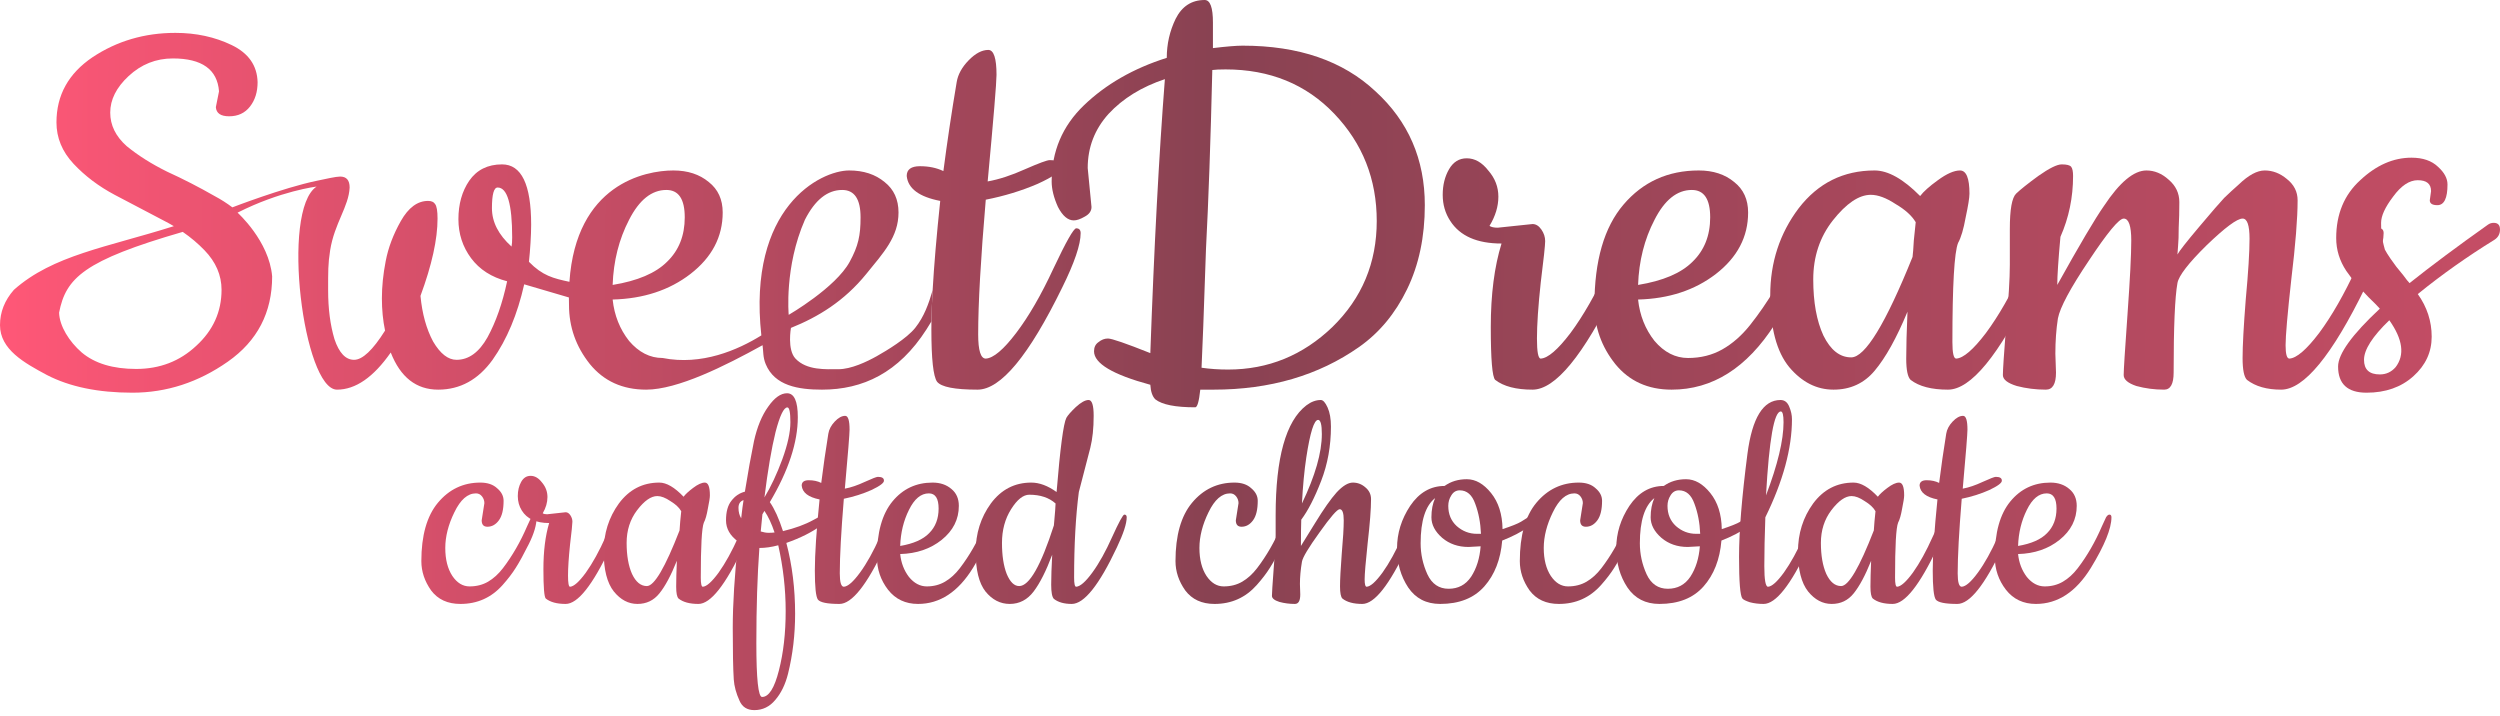 <svg width="178" height="51" viewBox="0 0 178 51" fill="none" xmlns="http://www.w3.org/2000/svg">
<path d="M34.296 37.048L34.488 35.824C34.488 35.648 34.432 35.488 34.32 35.344C34.208 35.2 34.064 35.128 33.888 35.128C33.296 35.128 32.784 35.576 32.352 36.472C31.92 37.352 31.704 38.2 31.704 39.016C31.704 39.832 31.872 40.496 32.208 41.008C32.544 41.504 32.952 41.752 33.432 41.752C33.928 41.752 34.368 41.64 34.752 41.416C35.136 41.192 35.488 40.872 35.808 40.456C36.48 39.576 37.056 38.576 37.536 37.456C37.664 37.168 37.76 36.96 37.824 36.832C37.904 36.704 37.984 36.64 38.064 36.64C38.16 36.64 38.208 36.704 38.208 36.832C38.208 37.36 38.024 37.992 37.656 38.728C37.288 39.464 36.976 40.032 36.72 40.432C36.48 40.816 36.168 41.224 35.784 41.656C34.984 42.552 33.984 43 32.784 43C31.872 43 31.176 42.68 30.696 42.04C30.232 41.384 30 40.688 30 39.952C30 38.128 30.392 36.744 31.176 35.8C31.976 34.84 32.984 34.36 34.2 34.36C34.712 34.36 35.112 34.496 35.4 34.768C35.704 35.024 35.856 35.32 35.856 35.656C35.856 36.28 35.744 36.744 35.52 37.048C35.296 37.352 35.024 37.504 34.704 37.504C34.432 37.504 34.296 37.352 34.296 37.048Z" fill="url(#paint0_linear)"/>
<path d="M38.955 36.616L40.275 36.472C40.403 36.472 40.515 36.544 40.611 36.688C40.707 36.832 40.755 36.984 40.755 37.144C40.755 37.304 40.699 37.848 40.587 38.776C40.491 39.704 40.443 40.44 40.443 40.984C40.443 41.512 40.491 41.776 40.587 41.776C40.859 41.76 41.235 41.424 41.715 40.768C42.195 40.096 42.667 39.24 43.131 38.2C43.611 37.16 43.899 36.64 43.995 36.64C44.107 36.64 44.163 36.704 44.163 36.832C44.163 37.28 43.931 37.992 43.467 38.968C42.203 41.656 41.139 43 40.275 43C39.651 43 39.179 42.872 38.859 42.616C38.747 42.504 38.691 41.808 38.691 40.528C38.691 39.248 38.827 38.152 39.099 37.24C38.171 37.24 37.523 36.944 37.155 36.352C36.963 36.048 36.867 35.704 36.867 35.32C36.867 34.936 36.947 34.6 37.107 34.312C37.267 34.024 37.491 33.88 37.779 33.88C38.083 33.88 38.355 34.04 38.595 34.36C38.851 34.664 38.979 35.008 38.979 35.392C38.979 35.776 38.867 36.16 38.643 36.544C38.707 36.592 38.811 36.616 38.955 36.616Z" fill="url(#paint1_linear)"/>
<path d="M49.728 43C49.104 43 48.632 42.872 48.312 42.616C48.2 42.504 48.144 42.224 48.144 41.776C48.144 41.312 48.16 40.696 48.192 39.928C47.776 40.968 47.36 41.744 46.944 42.256C46.544 42.752 46.024 43 45.384 43C44.744 43 44.184 42.704 43.704 42.112C43.224 41.504 42.984 40.56 42.984 39.28C42.984 37.984 43.344 36.84 44.064 35.848C44.8 34.856 45.76 34.36 46.944 34.36C47.456 34.36 48.032 34.696 48.672 35.368C48.8 35.192 49.024 34.984 49.344 34.744C49.68 34.488 49.96 34.36 50.184 34.36C50.424 34.36 50.544 34.664 50.544 35.272C50.544 35.432 50.496 35.744 50.4 36.208C50.32 36.672 50.224 37.008 50.112 37.216C49.968 37.584 49.896 38.888 49.896 41.128C49.896 41.56 49.944 41.776 50.04 41.776C50.312 41.76 50.688 41.424 51.168 40.768C51.648 40.096 52.12 39.24 52.584 38.2C53.064 37.16 53.352 36.64 53.448 36.64C53.56 36.64 53.616 36.704 53.616 36.832C53.616 37.28 53.384 37.992 52.92 38.968C51.656 41.656 50.592 43 49.728 43ZM46.8 35.32C46.352 35.32 45.872 35.656 45.36 36.328C44.864 36.984 44.616 37.76 44.616 38.656C44.616 39.552 44.744 40.288 45 40.864C45.272 41.44 45.624 41.728 46.056 41.728C46.584 41.728 47.36 40.408 48.384 37.768C48.4 37.64 48.416 37.424 48.432 37.12C48.464 36.8 48.488 36.56 48.504 36.4C48.36 36.144 48.104 35.904 47.736 35.68C47.384 35.44 47.072 35.32 46.8 35.32Z" fill="url(#paint2_linear)"/>
<path d="M55.748 37.816C56.612 37.608 57.332 37.344 57.908 37.024C58.5 36.704 58.812 36.544 58.844 36.544C58.94 36.544 58.988 36.624 58.988 36.784C58.988 36.944 58.828 37.144 58.508 37.384C57.836 37.88 56.996 38.304 55.988 38.656C56.404 40.24 56.612 41.92 56.612 43.696C56.612 45.184 56.444 46.608 56.108 47.968C55.916 48.736 55.612 49.36 55.196 49.84C54.796 50.32 54.3 50.56 53.708 50.56C53.196 50.56 52.844 50.336 52.652 49.888C52.412 49.36 52.276 48.856 52.244 48.376C52.196 47.624 52.172 46.4 52.172 44.704C52.172 43.008 52.3 40.96 52.556 38.56C51.98 38.144 51.692 37.64 51.692 37.048C51.692 36.44 51.82 35.976 52.076 35.656C52.332 35.32 52.652 35.104 53.036 35.008C53.26 33.616 53.476 32.416 53.684 31.408C53.908 30.4 54.244 29.584 54.692 28.96C55.14 28.32 55.588 28 56.036 28C56.548 28 56.804 28.568 56.804 29.704C56.804 31.496 56.14 33.512 54.812 35.752C55.148 36.232 55.46 36.92 55.748 37.816ZM54.068 39.016C53.924 40.984 53.852 43.24 53.852 45.784C53.852 48.344 53.988 49.624 54.26 49.624C54.74 49.624 55.14 48.992 55.46 47.728C55.78 46.48 55.94 45.072 55.94 43.504C55.94 41.952 55.764 40.392 55.412 38.824C54.932 38.952 54.484 39.016 54.068 39.016ZM54.428 35.416C54.892 34.648 55.316 33.744 55.7 32.704C56.084 31.648 56.276 30.768 56.276 30.064C56.276 29.36 56.204 29.008 56.06 29.008C55.804 29.008 55.524 29.592 55.22 30.76C54.932 31.928 54.668 33.48 54.428 35.416ZM54.428 36.376L54.284 36.616L54.164 37.84C54.372 37.904 54.556 37.936 54.716 37.936C54.892 37.936 55.036 37.928 55.148 37.912C54.94 37.288 54.7 36.776 54.428 36.376ZM52.94 35.608C52.7 35.688 52.58 35.872 52.58 36.16C52.58 36.448 52.644 36.696 52.772 36.904C52.836 36.328 52.892 35.896 52.94 35.608Z" fill="url(#paint3_linear)"/>
<path d="M62.985 38.968C61.721 41.656 60.649 43 59.769 43C58.905 43 58.393 42.896 58.233 42.688C58.089 42.48 58.017 41.792 58.017 40.624C58.017 39.456 58.129 37.768 58.353 35.56C57.553 35.4 57.129 35.072 57.081 34.576C57.081 34.32 57.249 34.192 57.585 34.192C57.921 34.192 58.217 34.256 58.473 34.384C58.617 33.232 58.785 32.064 58.977 30.88C59.025 30.576 59.177 30.288 59.433 30.016C59.689 29.744 59.937 29.608 60.177 29.608C60.385 29.608 60.489 29.936 60.489 30.592C60.489 30.896 60.377 32.296 60.153 34.792C60.585 34.712 61.057 34.552 61.569 34.312C62.097 34.072 62.409 33.952 62.505 33.952C62.793 33.952 62.937 34.04 62.937 34.216C62.953 34.376 62.657 34.6 62.049 34.888C61.441 35.16 60.785 35.368 60.081 35.512C59.889 37.848 59.793 39.616 59.793 40.816C59.793 41.456 59.889 41.776 60.081 41.776C60.369 41.76 60.753 41.424 61.233 40.768C61.713 40.112 62.185 39.264 62.649 38.224C63.129 37.168 63.417 36.64 63.513 36.64C63.625 36.64 63.681 36.704 63.681 36.832C63.681 37.28 63.449 37.992 62.985 38.968Z" fill="url(#paint4_linear)"/>
<path d="M65.365 43C64.469 43 63.758 42.664 63.23 41.992C62.702 41.304 62.438 40.528 62.438 39.664C62.438 37.92 62.806 36.6 63.541 35.704C64.278 34.808 65.23 34.36 66.397 34.36C66.942 34.36 67.389 34.512 67.742 34.816C68.094 35.104 68.269 35.504 68.269 36.016C68.269 36.976 67.862 37.784 67.046 38.44C66.246 39.08 65.261 39.416 64.094 39.448C64.157 40.072 64.365 40.616 64.718 41.08C65.085 41.528 65.51 41.752 65.99 41.752C66.469 41.752 66.901 41.64 67.285 41.416C67.669 41.192 68.022 40.872 68.341 40.456C69.013 39.576 69.59 38.576 70.07 37.456C70.198 37.168 70.293 36.96 70.358 36.832C70.438 36.704 70.517 36.64 70.597 36.64C70.694 36.64 70.742 36.704 70.742 36.832C70.742 37.632 70.254 38.832 69.278 40.432C68.222 42.144 66.918 43 65.365 43ZM64.094 38.872C65.037 38.712 65.725 38.408 66.157 37.96C66.606 37.512 66.829 36.928 66.829 36.208C66.829 35.488 66.597 35.128 66.133 35.128C65.573 35.128 65.102 35.52 64.718 36.304C64.334 37.072 64.126 37.928 64.094 38.872Z" fill="url(#paint5_linear)"/>
<path d="M76.309 43C75.765 43 75.341 42.88 75.037 42.64C74.909 42.512 74.845 42.176 74.845 41.632C74.845 41.088 74.869 40.376 74.917 39.496C74.485 40.648 74.045 41.52 73.597 42.112C73.149 42.704 72.581 43 71.893 43C71.221 43 70.645 42.704 70.165 42.112C69.701 41.52 69.469 40.576 69.469 39.28C69.469 37.984 69.829 36.84 70.549 35.848C71.285 34.856 72.245 34.36 73.429 34.36C74.005 34.36 74.605 34.584 75.229 35.032C75.485 31.912 75.717 30.152 75.925 29.752C76.021 29.576 76.245 29.32 76.597 28.984C76.965 28.648 77.269 28.48 77.509 28.48C77.749 28.48 77.869 28.856 77.869 29.608C77.869 30.488 77.789 31.248 77.629 31.888C77.197 33.536 76.925 34.584 76.813 35.032C76.589 36.76 76.477 38.792 76.477 41.128C76.477 41.56 76.525 41.776 76.621 41.776C76.909 41.76 77.293 41.424 77.773 40.768C78.253 40.112 78.725 39.264 79.189 38.224C79.669 37.168 79.957 36.64 80.053 36.64C80.165 36.64 80.221 36.704 80.221 36.832C80.221 37.28 79.989 37.992 79.525 38.968C78.261 41.656 77.189 43 76.309 43ZM73.285 35.224C72.853 35.224 72.421 35.568 71.989 36.256C71.557 36.944 71.341 37.744 71.341 38.656C71.341 39.552 71.453 40.288 71.677 40.864C71.917 41.44 72.213 41.728 72.565 41.728C73.285 41.728 74.109 40.288 75.037 37.408C75.117 36.528 75.157 36.008 75.157 35.848C74.693 35.432 74.069 35.224 73.285 35.224Z" fill="url(#paint6_linear)"/>
<path d="M87.991 37.048L88.183 35.824C88.183 35.648 88.127 35.488 88.015 35.344C87.903 35.2 87.759 35.128 87.583 35.128C86.991 35.128 86.479 35.576 86.047 36.472C85.615 37.352 85.399 38.2 85.399 39.016C85.399 39.832 85.567 40.496 85.903 41.008C86.239 41.504 86.647 41.752 87.127 41.752C87.623 41.752 88.063 41.64 88.447 41.416C88.831 41.192 89.183 40.872 89.503 40.456C90.175 39.576 90.751 38.576 91.231 37.456C91.359 37.168 91.455 36.96 91.519 36.832C91.599 36.704 91.679 36.64 91.759 36.64C91.855 36.64 91.903 36.704 91.903 36.832C91.903 37.36 91.719 37.992 91.351 38.728C90.983 39.464 90.671 40.032 90.415 40.432C90.175 40.816 89.863 41.224 89.479 41.656C88.679 42.552 87.679 43 86.479 43C85.567 43 84.871 42.68 84.391 42.04C83.927 41.384 83.695 40.688 83.695 39.952C83.695 38.128 84.087 36.744 84.871 35.8C85.671 34.84 86.679 34.36 87.895 34.36C88.407 34.36 88.807 34.496 89.095 34.768C89.399 35.024 89.551 35.32 89.551 35.656C89.551 36.28 89.439 36.744 89.215 37.048C88.991 37.352 88.719 37.504 88.399 37.504C88.127 37.504 87.991 37.352 87.991 37.048Z" fill="url(#paint7_linear)"/>
<path d="M92.555 41.584L92.579 42.328C92.579 42.776 92.451 43 92.195 43C91.811 43 91.442 42.952 91.091 42.856C90.739 42.744 90.562 42.6 90.562 42.424C90.562 42.232 90.603 41.6 90.683 40.528C90.778 39.44 90.826 38.624 90.826 38.08V36.688C90.826 32.592 91.555 29.984 93.01 28.864C93.347 28.608 93.691 28.48 94.043 28.48C94.203 28.48 94.362 28.656 94.522 29.008C94.683 29.36 94.763 29.816 94.763 30.376C94.763 31.752 94.531 33.04 94.067 34.24C93.603 35.44 93.13 36.36 92.65 37C92.635 37.4 92.626 38.024 92.626 38.872C92.691 38.776 93.026 38.232 93.635 37.24C94.243 36.248 94.754 35.52 95.171 35.056C95.603 34.592 95.987 34.36 96.323 34.36C96.659 34.36 96.954 34.472 97.21 34.696C97.483 34.92 97.618 35.2 97.618 35.536C97.618 36.24 97.538 37.28 97.379 38.656C97.234 40.016 97.162 40.88 97.162 41.248C97.162 41.6 97.21 41.776 97.306 41.776C97.579 41.76 97.954 41.424 98.434 40.768C98.915 40.096 99.386 39.24 99.85 38.2C100.33 37.16 100.618 36.64 100.714 36.64C100.826 36.64 100.882 36.704 100.882 36.832C100.882 37.28 100.65 37.992 100.186 38.968C98.922 41.656 97.859 43 96.995 43C96.371 43 95.898 42.872 95.579 42.616C95.466 42.504 95.41 42.216 95.41 41.752C95.41 41.272 95.451 40.504 95.531 39.448C95.626 38.376 95.674 37.576 95.674 37.048C95.674 36.52 95.579 36.256 95.386 36.256C95.21 36.256 94.731 36.808 93.947 37.912C93.162 39 92.746 39.696 92.698 40C92.603 40.56 92.555 41.088 92.555 41.584ZM94.115 30.904C94.115 30.232 94.026 29.896 93.85 29.896C93.562 29.896 93.282 30.784 93.01 32.56C92.867 33.504 92.763 34.6 92.698 35.848C93.642 33.88 94.115 32.232 94.115 30.904Z" fill="url(#paint8_linear)"/>
<path d="M106.981 37.672C107.621 37.464 108.061 37.288 108.301 37.144C108.557 36.984 108.749 36.864 108.877 36.784L109.165 36.616C109.245 36.568 109.309 36.544 109.357 36.544C109.485 36.544 109.549 36.616 109.549 36.76C109.549 36.904 109.301 37.16 108.805 37.528C108.309 37.88 107.693 38.2 106.957 38.488C106.845 39.832 106.421 40.92 105.685 41.752C104.949 42.584 103.901 43 102.541 43C101.549 43 100.789 42.608 100.261 41.824C99.733 41.024 99.469 40.096 99.469 39.04C99.469 37.968 99.781 36.96 100.405 36.016C101.045 35.072 101.861 34.6 102.853 34.6C103.301 34.28 103.829 34.12 104.437 34.12C105.061 34.12 105.637 34.448 106.165 35.104C106.693 35.76 106.965 36.616 106.981 37.672ZM105.421 38.896L104.557 38.944C103.821 38.944 103.197 38.728 102.685 38.296C102.173 37.848 101.917 37.36 101.917 36.832C101.917 36.304 102.005 35.848 102.181 35.464C101.493 36.008 101.149 37.08 101.149 38.68C101.149 39.448 101.309 40.184 101.629 40.888C101.949 41.576 102.453 41.92 103.141 41.92C103.829 41.92 104.365 41.632 104.749 41.056C105.133 40.464 105.357 39.744 105.421 38.896ZM103.933 34.912C103.677 34.912 103.477 35.032 103.333 35.272C103.189 35.496 103.117 35.744 103.117 36.016C103.117 36.608 103.317 37.088 103.717 37.456C104.133 37.824 104.613 38.008 105.157 38.008H105.445C105.413 37.224 105.277 36.512 105.037 35.872C104.813 35.232 104.445 34.912 103.933 34.912Z" fill="url(#paint9_linear)"/>
<path d="M112.507 37.048L112.699 35.824C112.699 35.648 112.643 35.488 112.531 35.344C112.419 35.2 112.275 35.128 112.099 35.128C111.507 35.128 110.995 35.576 110.563 36.472C110.131 37.352 109.915 38.2 109.915 39.016C109.915 39.832 110.083 40.496 110.419 41.008C110.755 41.504 111.163 41.752 111.643 41.752C112.139 41.752 112.579 41.64 112.963 41.416C113.347 41.192 113.699 40.872 114.019 40.456C114.691 39.576 115.267 38.576 115.747 37.456C115.875 37.168 115.971 36.96 116.035 36.832C116.115 36.704 116.195 36.64 116.275 36.64C116.371 36.64 116.419 36.704 116.419 36.832C116.419 37.36 116.235 37.992 115.867 38.728C115.499 39.464 115.187 40.032 114.931 40.432C114.691 40.816 114.379 41.224 113.995 41.656C113.195 42.552 112.195 43 110.995 43C110.083 43 109.387 42.68 108.907 42.04C108.443 41.384 108.211 40.688 108.211 39.952C108.211 38.128 108.603 36.744 109.387 35.8C110.187 34.84 111.195 34.36 112.411 34.36C112.923 34.36 113.323 34.496 113.611 34.768C113.915 35.024 114.067 35.32 114.067 35.656C114.067 36.28 113.955 36.744 113.731 37.048C113.507 37.352 113.235 37.504 112.915 37.504C112.643 37.504 112.507 37.352 112.507 37.048Z" fill="url(#paint10_linear)"/>
<path d="M122.59 37.672C123.23 37.464 123.67 37.288 123.91 37.144C124.166 36.984 124.358 36.864 124.486 36.784L124.774 36.616C124.854 36.568 124.918 36.544 124.966 36.544C125.094 36.544 125.158 36.616 125.158 36.76C125.158 36.904 124.91 37.16 124.414 37.528C123.918 37.88 123.302 38.2 122.566 38.488C122.454 39.832 122.03 40.92 121.294 41.752C120.558 42.584 119.51 43 118.15 43C117.158 43 116.398 42.608 115.87 41.824C115.342 41.024 115.078 40.096 115.078 39.04C115.078 37.968 115.39 36.96 116.014 36.016C116.654 35.072 117.47 34.6 118.462 34.6C118.91 34.28 119.438 34.12 120.046 34.12C120.67 34.12 121.246 34.448 121.774 35.104C122.302 35.76 122.574 36.616 122.59 37.672ZM121.03 38.896L120.166 38.944C119.43 38.944 118.806 38.728 118.294 38.296C117.782 37.848 117.526 37.36 117.526 36.832C117.526 36.304 117.614 35.848 117.79 35.464C117.102 36.008 116.758 37.08 116.758 38.68C116.758 39.448 116.918 40.184 117.238 40.888C117.558 41.576 118.062 41.92 118.75 41.92C119.438 41.92 119.974 41.632 120.358 41.056C120.742 40.464 120.966 39.744 121.03 38.896ZM119.542 34.912C119.286 34.912 119.086 35.032 118.942 35.272C118.798 35.496 118.726 35.744 118.726 36.016C118.726 36.608 118.926 37.088 119.326 37.456C119.742 37.824 120.222 38.008 120.766 38.008H121.054C121.022 37.224 120.886 36.512 120.646 35.872C120.422 35.232 120.054 34.912 119.542 34.912Z" fill="url(#paint11_linear)"/>
<path d="M125.572 43C125.22 43 124.892 42.96 124.588 42.88C124.3 42.784 124.124 42.696 124.06 42.616C123.9 42.424 123.82 41.432 123.82 39.64C123.82 37.832 124.02 35.384 124.42 32.296C124.756 29.752 125.54 28.48 126.772 28.48C127.06 28.48 127.268 28.64 127.396 28.96C127.524 29.264 127.588 29.56 127.588 29.848C127.588 31.928 126.956 34.256 125.692 36.832C125.644 38.16 125.62 39.32 125.62 40.312C125.62 41.288 125.708 41.776 125.884 41.776C126.156 41.76 126.532 41.424 127.012 40.768C127.492 40.096 127.964 39.24 128.428 38.2C128.908 37.16 129.196 36.64 129.292 36.64C129.404 36.64 129.46 36.704 129.46 36.832C129.46 37.28 129.228 37.992 128.764 38.968C127.5 41.656 126.436 43 125.572 43ZM126.988 30.064C126.988 29.552 126.924 29.296 126.796 29.296C126.316 29.296 125.964 31.288 125.74 35.272C126.572 33.08 126.988 31.344 126.988 30.064Z" fill="url(#paint12_linear)"/>
<path d="M134.76 43C134.136 43 133.664 42.872 133.344 42.616C133.232 42.504 133.176 42.224 133.176 41.776C133.176 41.312 133.192 40.696 133.224 39.928C132.808 40.968 132.392 41.744 131.976 42.256C131.576 42.752 131.056 43 130.416 43C129.776 43 129.216 42.704 128.736 42.112C128.256 41.504 128.016 40.56 128.016 39.28C128.016 37.984 128.376 36.84 129.096 35.848C129.832 34.856 130.792 34.36 131.976 34.36C132.488 34.36 133.064 34.696 133.704 35.368C133.832 35.192 134.056 34.984 134.376 34.744C134.712 34.488 134.992 34.36 135.216 34.36C135.456 34.36 135.576 34.664 135.576 35.272C135.576 35.432 135.528 35.744 135.432 36.208C135.352 36.672 135.256 37.008 135.144 37.216C135 37.584 134.928 38.888 134.928 41.128C134.928 41.56 134.976 41.776 135.072 41.776C135.344 41.76 135.72 41.424 136.2 40.768C136.68 40.096 137.152 39.24 137.616 38.2C138.096 37.16 138.384 36.64 138.48 36.64C138.592 36.64 138.648 36.704 138.648 36.832C138.648 37.28 138.416 37.992 137.952 38.968C136.688 41.656 135.624 43 134.76 43ZM131.832 35.32C131.384 35.32 130.904 35.656 130.392 36.328C129.896 36.984 129.648 37.76 129.648 38.656C129.648 39.552 129.776 40.288 130.032 40.864C130.304 41.44 130.656 41.728 131.088 41.728C131.616 41.728 132.392 40.408 133.416 37.768C133.432 37.64 133.448 37.424 133.464 37.12C133.496 36.8 133.52 36.56 133.536 36.4C133.392 36.144 133.136 35.904 132.768 35.68C132.416 35.44 132.104 35.32 131.832 35.32Z" fill="url(#paint13_linear)"/>
<path d="M142.579 38.968C141.315 41.656 140.243 43 139.363 43C138.499 43 137.987 42.896 137.827 42.688C137.683 42.48 137.611 41.792 137.611 40.624C137.611 39.456 137.723 37.768 137.947 35.56C137.147 35.4 136.723 35.072 136.675 34.576C136.675 34.32 136.843 34.192 137.179 34.192C137.515 34.192 137.811 34.256 138.067 34.384C138.211 33.232 138.379 32.064 138.571 30.88C138.619 30.576 138.771 30.288 139.027 30.016C139.283 29.744 139.531 29.608 139.771 29.608C139.979 29.608 140.083 29.936 140.083 30.592C140.083 30.896 139.971 32.296 139.747 34.792C140.179 34.712 140.651 34.552 141.163 34.312C141.691 34.072 142.003 33.952 142.099 33.952C142.387 33.952 142.531 34.04 142.531 34.216C142.547 34.376 142.251 34.6 141.643 34.888C141.035 35.16 140.379 35.368 139.675 35.512C139.483 37.848 139.387 39.616 139.387 40.816C139.387 41.456 139.483 41.776 139.675 41.776C139.963 41.76 140.347 41.424 140.827 40.768C141.307 40.112 141.779 39.264 142.243 38.224C142.723 37.168 143.011 36.64 143.107 36.64C143.219 36.64 143.275 36.704 143.275 36.832C143.275 37.28 143.043 37.992 142.579 38.968Z" fill="url(#paint14_linear)"/>
<path d="M144.959 43C144.063 43 143.351 42.664 142.823 41.992C142.295 41.304 142.031 40.528 142.031 39.664C142.031 37.92 142.399 36.6 143.135 35.704C143.871 34.808 144.823 34.36 145.991 34.36C146.535 34.36 146.983 34.512 147.335 34.816C147.687 35.104 147.863 35.504 147.863 36.016C147.863 36.976 147.455 37.784 146.639 38.44C145.839 39.08 144.855 39.416 143.687 39.448C143.751 40.072 143.959 40.616 144.311 41.08C144.679 41.528 145.103 41.752 145.583 41.752C146.063 41.752 146.495 41.64 146.879 41.416C147.263 41.192 147.615 40.872 147.935 40.456C148.607 39.576 149.183 38.576 149.663 37.456C149.791 37.168 149.887 36.96 149.951 36.832C150.031 36.704 150.111 36.64 150.191 36.64C150.287 36.64 150.335 36.704 150.335 36.832C150.335 37.632 149.847 38.832 148.871 40.432C147.815 42.144 146.511 43 144.959 43ZM143.687 38.872C144.631 38.712 145.319 38.408 145.751 37.96C146.199 37.512 146.423 36.928 146.423 36.208C146.423 35.488 146.191 35.128 145.727 35.128C145.167 35.128 144.695 35.52 144.311 36.304C143.927 37.072 143.719 37.928 143.687 38.872Z" fill="url(#paint15_linear)"/>
<path d="M75.635 20.46C73.264 25.315 71.252 27.743 69.601 27.743C67.98 27.743 67.019 27.555 66.719 27.179C66.449 26.804 66.314 25.561 66.314 23.451C66.314 23.268 66.315 23.077 66.319 22.879C66.329 22.218 66.358 21.478 66.404 20.658C66.503 18.904 66.683 16.786 66.944 14.305C65.443 14.016 64.648 13.424 64.558 12.528C64.558 12.065 64.873 11.834 65.503 11.834C66.134 11.834 66.689 11.95 67.169 12.181C67.44 10.1 67.755 7.991 68.115 5.852C68.205 5.303 68.49 4.783 68.971 4.291C69.451 3.8 69.916 3.555 70.367 3.555C70.757 3.555 70.952 4.147 70.952 5.332C70.952 5.881 70.742 8.41 70.322 12.918C71.132 12.773 72.018 12.484 72.979 12.051C73.969 11.617 74.555 11.401 74.735 11.401C75.275 11.401 75.546 11.559 75.546 11.877C75.576 12.166 75.02 12.571 73.879 13.091C72.738 13.582 71.508 13.958 70.187 14.218C69.826 18.438 69.646 21.631 69.646 23.798C69.646 24.954 69.826 25.532 70.187 25.532C70.727 25.503 71.448 24.896 72.348 23.712C73.249 22.527 74.135 20.995 75.005 19.117C75.906 17.209 76.446 16.256 76.626 16.256C76.836 16.256 76.942 16.371 76.942 16.602C76.942 17.412 76.506 18.698 75.635 20.46Z" fill="url(#paint16_linear)"/>
<path d="M77.445 11.964L77.715 14.738C77.715 15.027 77.55 15.259 77.219 15.432C76.919 15.605 76.664 15.692 76.454 15.692C76.034 15.692 75.658 15.374 75.328 14.738C75.028 14.074 74.878 13.467 74.878 12.918C74.878 10.779 75.643 8.973 77.174 7.499C78.736 5.997 80.702 4.869 83.074 4.118C83.074 3.136 83.284 2.211 83.704 1.344C84.154 0.448 84.845 0 85.775 0C86.166 0 86.361 0.535 86.361 1.604V3.425C87.322 3.309 88.027 3.251 88.478 3.251C92.47 3.251 95.623 4.335 97.934 6.502C100.276 8.641 101.447 11.343 101.447 14.608C101.447 16.863 101.027 18.857 100.186 20.59C99.345 22.324 98.204 23.697 96.763 24.709C93.881 26.731 90.429 27.743 86.406 27.743H85.46C85.37 28.581 85.25 29 85.1 29C83.689 29 82.743 28.812 82.263 28.436C82.053 28.234 81.933 27.887 81.903 27.396C79.231 26.674 77.895 25.879 77.895 25.012C77.895 24.723 78 24.506 78.21 24.362C78.42 24.188 78.645 24.102 78.886 24.102C79.156 24.102 80.162 24.448 81.903 25.142C82.173 17.57 82.518 11.068 82.939 5.635C81.287 6.184 79.951 7.008 78.931 8.106C77.94 9.204 77.445 10.49 77.445 11.964ZM87.262 4.942C86.841 4.942 86.526 4.956 86.316 4.985C86.196 10.042 86.046 14.29 85.866 17.729C85.716 22.209 85.61 25.026 85.55 26.182C86.151 26.269 86.781 26.312 87.442 26.312C90.294 26.312 92.771 25.301 94.872 23.278C96.974 21.226 98.024 18.712 98.024 15.735C98.024 12.759 97.019 10.216 95.007 8.106C92.996 5.997 90.414 4.942 87.262 4.942Z" fill="url(#paint17_linear)"/>
<path d="M106.639 16.212L109.116 15.952C109.356 15.952 109.566 16.082 109.746 16.342C109.926 16.602 110.016 16.877 110.016 17.166C110.016 17.455 109.911 18.438 109.701 20.114C109.521 21.79 109.431 23.119 109.431 24.102C109.431 25.055 109.521 25.532 109.701 25.532C110.211 25.503 110.917 24.896 111.818 23.712C112.718 22.498 113.604 20.952 114.475 19.073C115.375 17.195 115.916 16.256 116.096 16.256C116.306 16.256 116.411 16.371 116.411 16.602C116.411 17.412 115.976 18.698 115.105 20.46C112.733 25.315 110.737 27.743 109.116 27.743C107.945 27.743 107.059 27.512 106.459 27.049C106.249 26.847 106.144 25.59 106.144 23.278C106.144 20.966 106.399 18.986 106.909 17.339C105.168 17.339 103.952 16.805 103.261 15.735C102.901 15.186 102.721 14.565 102.721 13.871C102.721 13.178 102.871 12.571 103.171 12.051C103.472 11.531 103.892 11.271 104.432 11.271C105.003 11.271 105.513 11.559 105.963 12.137C106.444 12.687 106.684 13.308 106.684 14.002C106.684 14.695 106.474 15.389 106.053 16.082C106.174 16.169 106.369 16.212 106.639 16.212Z" fill="url(#paint18_linear)"/>
<path d="M119.018 27.743C117.336 27.743 116 27.136 115.01 25.922C114.019 24.68 113.524 23.278 113.524 21.718C113.524 18.567 114.214 16.183 115.595 14.565C116.976 12.947 118.762 12.137 120.954 12.137C121.975 12.137 122.815 12.412 123.476 12.961C124.136 13.481 124.466 14.204 124.466 15.129C124.466 16.863 123.701 18.322 122.17 19.507C120.669 20.663 118.822 21.27 116.631 21.327C116.751 22.454 117.141 23.437 117.802 24.275C118.492 25.084 119.288 25.489 120.188 25.489C121.089 25.489 121.9 25.287 122.62 24.882C123.341 24.477 124.001 23.899 124.602 23.148C125.862 21.558 126.943 19.752 127.844 17.729C128.084 17.209 128.264 16.834 128.384 16.602C128.534 16.371 128.685 16.256 128.835 16.256C129.015 16.256 129.105 16.371 129.105 16.602C129.105 18.047 128.189 20.215 126.358 23.105C124.376 26.197 121.93 27.743 119.018 27.743ZM116.631 20.287C118.402 19.998 119.693 19.449 120.504 18.64C121.344 17.831 121.765 16.776 121.765 15.475C121.765 14.175 121.329 13.525 120.459 13.525C119.408 13.525 118.522 14.233 117.802 15.649C117.081 17.036 116.691 18.582 116.631 20.287Z" fill="url(#paint19_linear)"/>
<path d="M138.695 27.743C137.524 27.743 136.639 27.512 136.038 27.049C135.828 26.847 135.723 26.341 135.723 25.532C135.723 24.694 135.753 23.581 135.813 22.194C135.033 24.073 134.252 25.474 133.472 26.399C132.721 27.295 131.745 27.743 130.544 27.743C129.344 27.743 128.293 27.208 127.392 26.139C126.492 25.041 126.041 23.336 126.041 21.024C126.041 18.683 126.717 16.617 128.068 14.825C129.449 13.033 131.25 12.137 133.472 12.137C134.432 12.137 135.513 12.744 136.714 13.958C136.954 13.64 137.374 13.265 137.975 12.831C138.605 12.369 139.131 12.137 139.551 12.137C140.001 12.137 140.226 12.687 140.226 13.785C140.226 14.074 140.136 14.637 139.956 15.475C139.806 16.313 139.626 16.92 139.416 17.296C139.146 17.961 139.011 20.316 139.011 24.362C139.011 25.142 139.101 25.532 139.281 25.532C139.791 25.503 140.497 24.896 141.397 23.712C142.298 22.498 143.184 20.952 144.054 19.073C144.955 17.195 145.495 16.256 145.675 16.256C145.886 16.256 145.991 16.371 145.991 16.602C145.991 17.412 145.555 18.698 144.685 20.46C142.313 25.315 140.317 27.743 138.695 27.743ZM133.201 13.871C132.361 13.871 131.46 14.478 130.499 15.692C129.569 16.877 129.103 18.279 129.103 19.897C129.103 21.515 129.344 22.845 129.824 23.885C130.334 24.925 130.995 25.445 131.805 25.445C132.796 25.445 134.252 23.061 136.174 18.293C136.204 18.062 136.234 17.672 136.264 17.123C136.324 16.545 136.369 16.111 136.399 15.822C136.128 15.36 135.648 14.926 134.958 14.522C134.297 14.088 133.712 13.871 133.201 13.871Z" fill="url(#paint20_linear)"/>
<path d="M146.342 25.185L146.387 26.529C146.387 27.338 146.147 27.743 145.667 27.743C144.946 27.743 144.256 27.656 143.595 27.483C142.935 27.28 142.605 27.02 142.605 26.703C142.605 26.356 142.68 25.214 142.83 23.278C143.01 21.313 143.1 19.839 143.1 18.857V16.299C143.1 14.912 143.25 14.074 143.55 13.785C143.851 13.496 144.376 13.077 145.127 12.528C145.907 11.979 146.463 11.704 146.793 11.704C147.153 11.704 147.378 11.762 147.468 11.877C147.558 11.993 147.603 12.21 147.603 12.528C147.603 14.059 147.303 15.504 146.703 16.863C146.553 18.51 146.478 19.651 146.478 20.287C148.069 17.426 149.179 15.548 149.81 14.652C150.921 12.976 151.926 12.137 152.827 12.137C153.397 12.137 153.923 12.354 154.403 12.788C154.914 13.221 155.169 13.756 155.169 14.392C155.169 15.027 155.154 15.634 155.124 16.212C155.124 16.761 155.109 17.195 155.079 17.513C155.049 17.831 155.034 18.033 155.034 18.12C155.154 17.888 155.664 17.238 156.565 16.169C157.465 15.1 158.066 14.406 158.366 14.088C158.696 13.77 159.042 13.452 159.402 13.134C160.092 12.47 160.708 12.137 161.248 12.137C161.819 12.137 162.344 12.34 162.824 12.744C163.335 13.149 163.59 13.655 163.59 14.262C163.59 15.533 163.44 17.412 163.14 19.897C162.869 22.353 162.734 23.914 162.734 24.578C162.734 25.214 162.824 25.532 163.004 25.532C163.515 25.503 164.22 24.896 165.121 23.712C166.022 22.498 166.907 20.952 167.778 19.073C168.679 17.195 169.219 16.256 169.399 16.256C169.609 16.256 169.714 16.371 169.714 16.602C169.714 17.412 169.279 18.698 168.408 20.46C166.037 25.315 164.04 27.743 162.419 27.743C161.398 27.743 160.588 27.512 159.987 27.049C159.777 26.847 159.672 26.327 159.672 25.489C159.672 24.622 159.747 23.235 159.897 21.327C160.077 19.391 160.167 17.946 160.167 16.992C160.167 16.039 160.002 15.562 159.672 15.562C159.282 15.562 158.426 16.198 157.105 17.469C155.814 18.741 155.124 19.637 155.034 20.157C154.854 21.14 154.763 23.264 154.763 26.529C154.763 27.338 154.538 27.743 154.088 27.743C153.397 27.743 152.737 27.656 152.107 27.483C151.506 27.28 151.206 27.02 151.206 26.703C151.206 26.356 151.296 24.925 151.476 22.411C151.656 19.897 151.746 18.134 151.746 17.123C151.746 16.082 151.566 15.562 151.206 15.562C150.876 15.562 150.05 16.559 148.729 18.553C147.408 20.518 146.673 21.891 146.523 22.671C146.402 23.451 146.342 24.29 146.342 25.185Z" fill="url(#paint21_linear)"/>
<path d="M173.001 14.262L173.091 13.611C173.091 13.091 172.776 12.831 172.146 12.831C171.545 12.831 170.96 13.221 170.389 14.002C169.819 14.753 169.534 15.374 169.534 15.866C169.534 16.357 169.564 16.747 169.624 17.036C169.684 17.325 169.744 17.57 169.804 17.773C169.894 17.946 170.029 18.163 170.209 18.423C170.389 18.683 170.525 18.871 170.615 18.986L171.11 19.593C171.32 19.882 171.47 20.07 171.56 20.157C173.121 18.914 174.983 17.527 177.144 15.995C177.264 15.909 177.4 15.866 177.55 15.866C177.85 15.866 178 16.024 178 16.342C178 16.66 177.865 16.906 177.595 17.079C175.673 18.264 173.857 19.55 172.146 20.937C172.806 21.862 173.136 22.873 173.136 23.972C173.136 25.07 172.701 26.009 171.831 26.789C170.96 27.57 169.849 27.96 168.498 27.96C167.147 27.96 166.472 27.338 166.472 26.096C166.472 25.2 167.462 23.827 169.444 21.978C169.294 21.804 169.024 21.53 168.633 21.154C168.243 20.749 167.943 20.431 167.733 20.2C167.552 19.969 167.327 19.666 167.057 19.29C166.577 18.567 166.337 17.787 166.337 16.949C166.337 15.244 166.907 13.871 168.048 12.831C169.189 11.762 170.405 11.227 171.695 11.227C172.506 11.227 173.136 11.444 173.587 11.877C174.037 12.282 174.262 12.701 174.262 13.134C174.262 14.117 174.022 14.608 173.542 14.608C173.182 14.608 173.001 14.493 173.001 14.262ZM170.119 22.801C168.918 23.957 168.318 24.896 168.318 25.619C168.318 26.312 168.693 26.659 169.444 26.659C169.894 26.659 170.269 26.486 170.57 26.139C171.23 25.272 171.08 24.159 170.119 22.801Z" fill="url(#paint22_linear)"/>
<path fill-rule="evenodd" clip-rule="evenodd" d="M15.594 6.502L15.369 7.629C15.399 8.063 15.714 8.28 16.314 8.28C16.945 8.28 17.44 8.048 17.8 7.586C18.161 7.124 18.341 6.546 18.341 5.852C18.311 4.667 17.695 3.786 16.494 3.208C15.294 2.63 13.958 2.341 12.487 2.341C10.295 2.341 8.329 2.919 6.587 4.075C4.876 5.231 4.02 6.777 4.02 8.713C4.02 9.811 4.426 10.794 5.236 11.661C6.047 12.528 7.023 13.265 8.163 13.871C9.334 14.478 10.49 15.085 11.631 15.692C11.888 15.822 12.137 15.959 12.377 16.103C7.585 17.618 3.776 18.163 0.991 20.634C0.33 21.385 0 22.223 0 23.148C0 24.882 1.724 25.836 3.345 26.703C4.966 27.541 6.993 27.96 9.424 27.96C11.856 27.96 14.123 27.223 16.224 25.749C18.326 24.275 19.377 22.252 19.377 19.68C19.165 17.154 16.913 15.141 16.913 15.141C19.969 13.593 22.542 13.283 22.542 13.283C19.969 14.986 21.621 27.743 23.993 27.743C25.314 27.743 26.59 26.861 27.821 25.099C28.511 26.861 29.637 27.743 31.198 27.743C32.76 27.743 34.05 27.035 35.071 25.619C36.092 24.174 36.842 22.382 37.323 20.244L40.505 21.179C40.505 21.355 40.508 21.535 40.513 21.718C40.513 23.278 41.008 24.68 41.999 25.922C42.99 27.136 44.326 27.743 46.007 27.743C48.246 27.743 51.614 26.06 54.294 24.578C54.355 25.012 54.313 25.428 54.517 25.922C55.155 27.471 56.843 27.743 58.525 27.743C61.437 27.743 63.985 26.544 65.966 23.451C66.088 23.259 66.206 23.068 66.319 22.879C66.329 22.218 66.358 21.478 66.404 20.658C66.124 21.626 65.802 22.54 65.162 23.346C64.561 24.098 63.148 24.954 62.428 25.359C61.707 25.763 60.594 26.288 59.694 26.288C58.793 26.288 57.441 26.383 56.638 25.532C56.035 24.894 56.316 23.346 56.316 23.346C58.246 22.572 60.101 21.448 61.677 19.507C62.902 17.998 63.974 16.863 63.974 15.129C63.974 14.204 63.643 13.481 62.983 12.961C62.322 12.412 61.482 12.137 60.461 12.137C58.415 12.137 53.211 14.756 54.208 23.88C52.535 24.92 49.96 26.042 47.178 25.489C46.277 25.489 45.482 25.084 44.791 24.275C44.131 23.437 43.74 22.454 43.62 21.327C45.812 21.27 47.658 20.663 49.159 19.507C50.69 18.322 51.456 16.863 51.456 15.129C51.456 14.204 51.126 13.481 50.465 12.961C49.805 12.412 48.964 12.137 47.943 12.137C45.904 12.137 41.017 13.13 40.543 20.065C39.398 19.82 38.625 19.631 37.66 18.64C37.75 17.831 37.818 16.747 37.818 15.995C37.818 13.134 37.128 11.704 35.747 11.704C34.726 11.704 33.945 12.094 33.405 12.874C32.895 13.626 32.639 14.536 32.639 15.605C32.639 16.646 32.94 17.57 33.54 18.38C34.141 19.189 34.996 19.738 36.107 20.027C35.777 21.587 35.311 22.917 34.711 24.015C34.111 25.084 33.375 25.619 32.504 25.619C31.904 25.619 31.349 25.185 30.838 24.318C30.358 23.422 30.058 22.339 29.938 21.067C30.748 18.871 31.153 17.036 31.153 15.562C31.153 15.013 31.093 14.666 30.973 14.522C30.883 14.377 30.718 14.305 30.478 14.305C29.727 14.305 29.082 14.782 28.541 15.735C28.001 16.689 27.641 17.643 27.461 18.596C27.28 19.521 27.191 20.403 27.191 21.241C27.191 22.05 27.265 22.816 27.416 23.538C26.545 24.925 25.809 25.619 25.209 25.619C24.609 25.619 24.143 25.128 23.813 24.145C23.513 23.134 23.363 21.978 23.363 20.677C23.363 19.348 23.352 18.792 23.507 17.816C23.811 15.9 24.834 14.71 24.894 13.351C24.894 12.831 24.669 12.571 24.218 12.571C23.918 12.571 23.193 12.739 22.542 12.874C20.133 13.377 16.544 14.764 16.544 14.764C16.15 14.466 15.728 14.197 15.279 13.958C14.168 13.322 13.042 12.744 11.901 12.224C10.79 11.675 9.83 11.068 9.019 10.404C8.239 9.71 7.848 8.915 7.848 8.019C7.848 7.095 8.284 6.228 9.154 5.419C10.055 4.58 11.106 4.161 12.306 4.161C14.378 4.161 15.474 4.942 15.594 6.502ZM5.822 25.099C4.921 24.318 4.237 23.216 4.207 22.262C4.69 19.785 5.976 18.547 13.011 16.51C13.581 16.903 14.096 17.338 14.558 17.816C15.369 18.654 15.774 19.593 15.774 20.634C15.774 22.194 15.174 23.524 13.973 24.622C12.802 25.72 11.376 26.269 9.695 26.269C8.043 26.269 6.752 25.879 5.822 25.099ZM35.026 14.825C35.026 13.843 35.161 13.351 35.431 13.351C36.122 13.351 36.467 14.536 36.467 16.906C36.467 17.195 36.452 17.412 36.422 17.556C35.492 16.718 35.026 15.808 35.026 14.825ZM47.493 18.64C46.682 19.449 45.392 19.998 43.62 20.287C43.68 18.582 44.071 17.036 44.791 15.649C45.512 14.233 46.397 13.525 47.448 13.525C48.319 13.525 48.754 14.175 48.754 15.475C48.754 16.776 48.334 17.831 47.493 18.64ZM60.498 18.64C59.495 20.486 56.156 22.417 56.156 22.417C56.156 22.417 55.834 19.011 57.309 15.649C58.029 14.233 58.915 13.525 59.966 13.525C60.836 13.525 61.272 14.175 61.272 15.475C61.272 16.776 61.109 17.515 60.498 18.64Z" fill="url(#paint23_linear)"/>
<defs>
<linearGradient id="paint0_linear" x1="7.8615e-09" y1="29.325" x2="178" y2="29.745" gradientUnits="userSpaceOnUse">
<stop stop-color="#FF5777"/>
<stop offset="0.484" stop-color="#894252"/>
<stop offset="1" stop-color="#C54D65"/>
</linearGradient>
<linearGradient id="paint1_linear" x1="7.8615e-09" y1="29.325" x2="178" y2="29.745" gradientUnits="userSpaceOnUse">
<stop stop-color="#FF5777"/>
<stop offset="0.484" stop-color="#894252"/>
<stop offset="1" stop-color="#C54D65"/>
</linearGradient>
<linearGradient id="paint2_linear" x1="7.8615e-09" y1="29.325" x2="178" y2="29.745" gradientUnits="userSpaceOnUse">
<stop stop-color="#FF5777"/>
<stop offset="0.484" stop-color="#894252"/>
<stop offset="1" stop-color="#C54D65"/>
</linearGradient>
<linearGradient id="paint3_linear" x1="7.8615e-09" y1="29.325" x2="178" y2="29.745" gradientUnits="userSpaceOnUse">
<stop stop-color="#FF5777"/>
<stop offset="0.484" stop-color="#894252"/>
<stop offset="1" stop-color="#C54D65"/>
</linearGradient>
<linearGradient id="paint4_linear" x1="7.8615e-09" y1="29.325" x2="178" y2="29.745" gradientUnits="userSpaceOnUse">
<stop stop-color="#FF5777"/>
<stop offset="0.484" stop-color="#894252"/>
<stop offset="1" stop-color="#C54D65"/>
</linearGradient>
<linearGradient id="paint5_linear" x1="7.8615e-09" y1="29.325" x2="178" y2="29.745" gradientUnits="userSpaceOnUse">
<stop stop-color="#FF5777"/>
<stop offset="0.484" stop-color="#894252"/>
<stop offset="1" stop-color="#C54D65"/>
</linearGradient>
<linearGradient id="paint6_linear" x1="7.8615e-09" y1="29.325" x2="178" y2="29.745" gradientUnits="userSpaceOnUse">
<stop stop-color="#FF5777"/>
<stop offset="0.484" stop-color="#894252"/>
<stop offset="1" stop-color="#C54D65"/>
</linearGradient>
<linearGradient id="paint7_linear" x1="7.8615e-09" y1="29.325" x2="178" y2="29.745" gradientUnits="userSpaceOnUse">
<stop stop-color="#FF5777"/>
<stop offset="0.484" stop-color="#894252"/>
<stop offset="1" stop-color="#C54D65"/>
</linearGradient>
<linearGradient id="paint8_linear" x1="7.8615e-09" y1="29.325" x2="178" y2="29.745" gradientUnits="userSpaceOnUse">
<stop stop-color="#FF5777"/>
<stop offset="0.484" stop-color="#894252"/>
<stop offset="1" stop-color="#C54D65"/>
</linearGradient>
<linearGradient id="paint9_linear" x1="7.8615e-09" y1="29.325" x2="178" y2="29.745" gradientUnits="userSpaceOnUse">
<stop stop-color="#FF5777"/>
<stop offset="0.484" stop-color="#894252"/>
<stop offset="1" stop-color="#C54D65"/>
</linearGradient>
<linearGradient id="paint10_linear" x1="7.8615e-09" y1="29.325" x2="178" y2="29.745" gradientUnits="userSpaceOnUse">
<stop stop-color="#FF5777"/>
<stop offset="0.484" stop-color="#894252"/>
<stop offset="1" stop-color="#C54D65"/>
</linearGradient>
<linearGradient id="paint11_linear" x1="7.8615e-09" y1="29.325" x2="178" y2="29.745" gradientUnits="userSpaceOnUse">
<stop stop-color="#FF5777"/>
<stop offset="0.484" stop-color="#894252"/>
<stop offset="1" stop-color="#C54D65"/>
</linearGradient>
<linearGradient id="paint12_linear" x1="7.8615e-09" y1="29.325" x2="178" y2="29.745" gradientUnits="userSpaceOnUse">
<stop stop-color="#FF5777"/>
<stop offset="0.484" stop-color="#894252"/>
<stop offset="1" stop-color="#C54D65"/>
</linearGradient>
<linearGradient id="paint13_linear" x1="7.8615e-09" y1="29.325" x2="178" y2="29.745" gradientUnits="userSpaceOnUse">
<stop stop-color="#FF5777"/>
<stop offset="0.484" stop-color="#894252"/>
<stop offset="1" stop-color="#C54D65"/>
</linearGradient>
<linearGradient id="paint14_linear" x1="7.8615e-09" y1="29.325" x2="178" y2="29.745" gradientUnits="userSpaceOnUse">
<stop stop-color="#FF5777"/>
<stop offset="0.484" stop-color="#894252"/>
<stop offset="1" stop-color="#C54D65"/>
</linearGradient>
<linearGradient id="paint15_linear" x1="7.8615e-09" y1="29.325" x2="178" y2="29.745" gradientUnits="userSpaceOnUse">
<stop stop-color="#FF5777"/>
<stop offset="0.484" stop-color="#894252"/>
<stop offset="1" stop-color="#C54D65"/>
</linearGradient>
<linearGradient id="paint16_linear" x1="7.8615e-09" y1="29.325" x2="178" y2="29.745" gradientUnits="userSpaceOnUse">
<stop stop-color="#FF5777"/>
<stop offset="0.484" stop-color="#894252"/>
<stop offset="1" stop-color="#C54D65"/>
</linearGradient>
<linearGradient id="paint17_linear" x1="7.8615e-09" y1="29.325" x2="178" y2="29.745" gradientUnits="userSpaceOnUse">
<stop stop-color="#FF5777"/>
<stop offset="0.484" stop-color="#894252"/>
<stop offset="1" stop-color="#C54D65"/>
</linearGradient>
<linearGradient id="paint18_linear" x1="7.8615e-09" y1="29.325" x2="178" y2="29.745" gradientUnits="userSpaceOnUse">
<stop stop-color="#FF5777"/>
<stop offset="0.484" stop-color="#894252"/>
<stop offset="1" stop-color="#C54D65"/>
</linearGradient>
<linearGradient id="paint19_linear" x1="7.8615e-09" y1="29.325" x2="178" y2="29.745" gradientUnits="userSpaceOnUse">
<stop stop-color="#FF5777"/>
<stop offset="0.484" stop-color="#894252"/>
<stop offset="1" stop-color="#C54D65"/>
</linearGradient>
<linearGradient id="paint20_linear" x1="7.8615e-09" y1="29.325" x2="178" y2="29.745" gradientUnits="userSpaceOnUse">
<stop stop-color="#FF5777"/>
<stop offset="0.484" stop-color="#894252"/>
<stop offset="1" stop-color="#C54D65"/>
</linearGradient>
<linearGradient id="paint21_linear" x1="7.8615e-09" y1="29.325" x2="178" y2="29.745" gradientUnits="userSpaceOnUse">
<stop stop-color="#FF5777"/>
<stop offset="0.484" stop-color="#894252"/>
<stop offset="1" stop-color="#C54D65"/>
</linearGradient>
<linearGradient id="paint22_linear" x1="7.8615e-09" y1="29.325" x2="178" y2="29.745" gradientUnits="userSpaceOnUse">
<stop stop-color="#FF5777"/>
<stop offset="0.484" stop-color="#894252"/>
<stop offset="1" stop-color="#C54D65"/>
</linearGradient>
<linearGradient id="paint23_linear" x1="7.8615e-09" y1="29.325" x2="178" y2="29.745" gradientUnits="userSpaceOnUse">
<stop stop-color="#FF5777"/>
<stop offset="0.484" stop-color="#894252"/>
<stop offset="1" stop-color="#C54D65"/>
</linearGradient>
</defs>
</svg>
